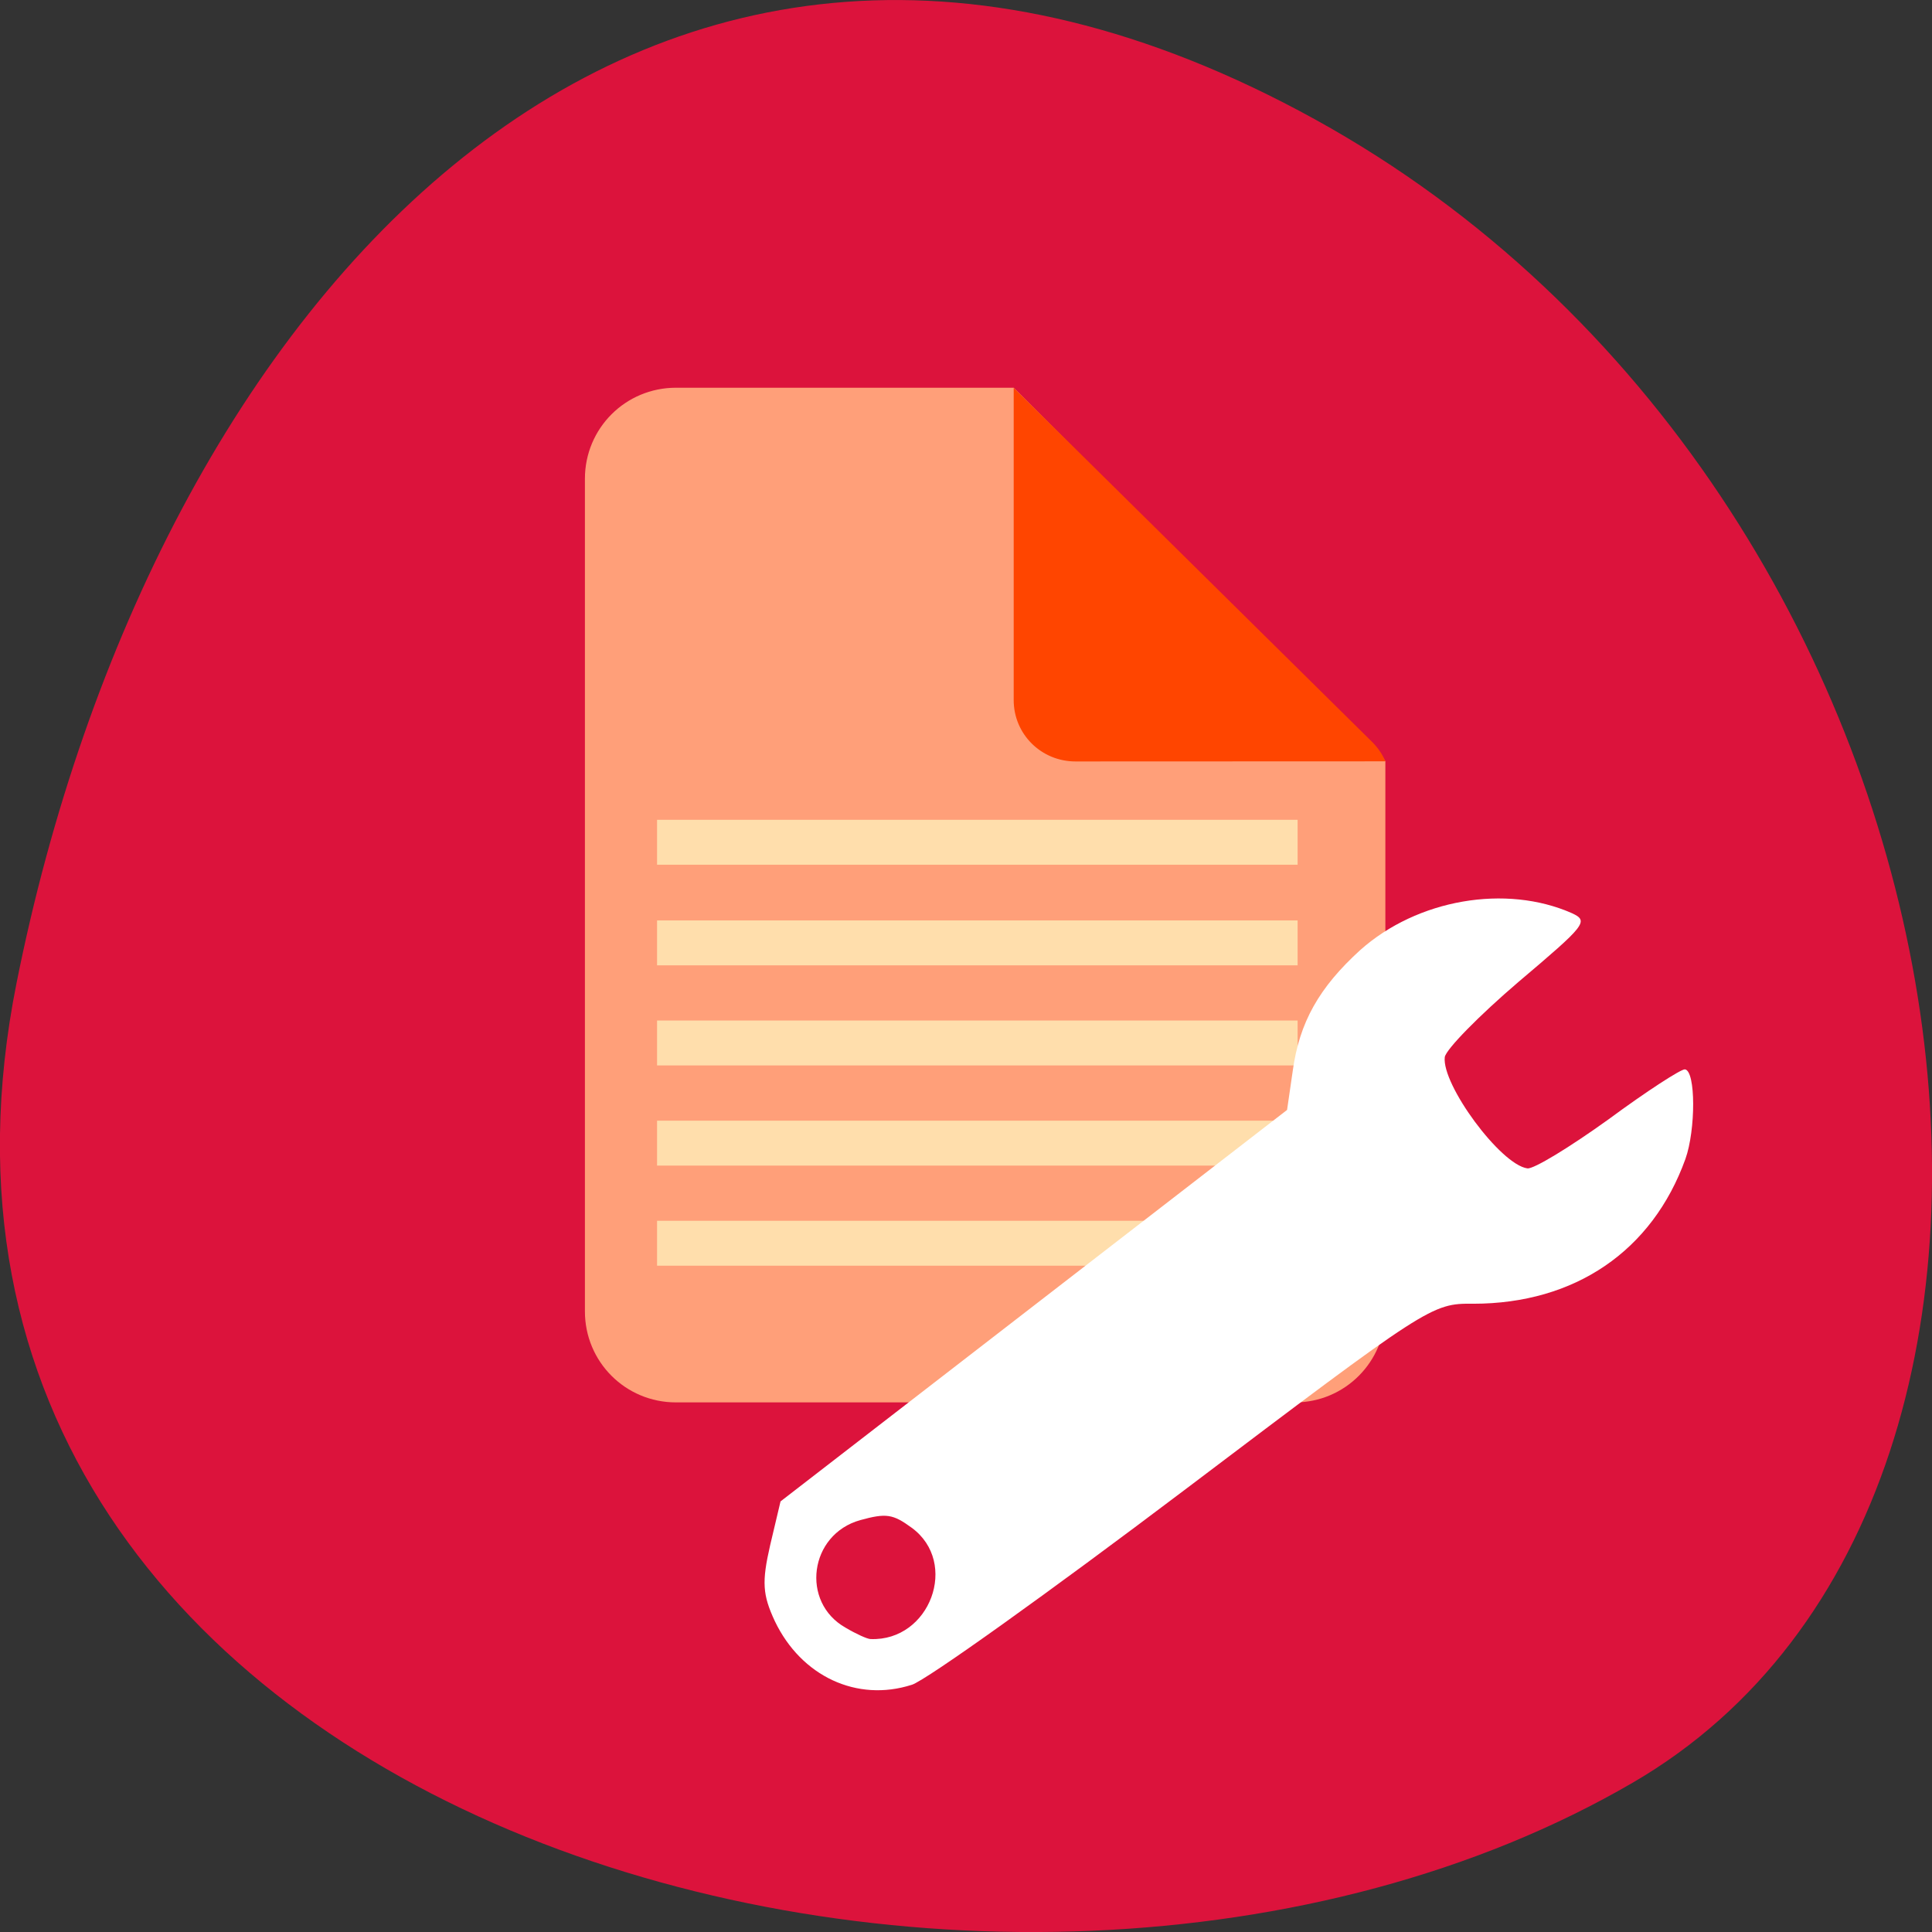 <svg xmlns="http://www.w3.org/2000/svg" viewBox="0 0 16 16"><rect x="0" y="0" width="16" height="16" fill="#333333" stroke="none"/><path d="m 0.137 8.141 c -1.398 6.996 8.184 9.652 13.387 6.621 c 4.148 -2.414 2.961 -10.688 -2.633 -13.773 c -5.598 -3.086 -9.633 1.539 -10.754 7.152" fill="#dc133c"/><path d="m 5.598 3.211 c -0.418 0 -0.754 0.336 -0.754 0.754 v 6.895 c 0 0.418 0.336 0.754 0.754 0.754 h 5.125 c 0.414 0 0.75 -0.336 0.75 -0.754 v -4.555 c -0.012 -0.016 -0.016 -0.031 -0.027 -0.043 l -3.051 -3.051 h -2.801" fill="#ff9f79"/><path d="m 11.473 6.305 c -0.023 -0.055 -0.059 -0.109 -0.105 -0.156 l -2.973 -2.937 v 2.586 c 0 0.281 0.227 0.508 0.512 0.508" fill="#ff4500"/><g fill="none" stroke="#ffdeac" stroke-width="6" transform="matrix(0.062 0 0 0.062 0.148 -50.19)"><path d="m 85.38 975.58 h 85.56"/><path d="m 85.38 962.21 h 85.56"/><path d="m 85.38 948.83 h 85.56"/><path d="m 85.38 935.46 h 85.56"/><path d="m 85.38 922.02 h 85.56"/></g><path d="m 7.551 13.953 c 0.121 -0.039 1.137 -0.766 2.258 -1.613 c 2.02 -1.527 2.047 -1.547 2.391 -1.543 c 0.844 0 1.484 -0.438 1.758 -1.199 c 0.086 -0.242 0.086 -0.73 -0.004 -0.742 c -0.031 -0.004 -0.316 0.18 -0.633 0.414 c -0.32 0.23 -0.621 0.414 -0.672 0.406 c -0.223 -0.031 -0.711 -0.695 -0.684 -0.922 c 0.012 -0.066 0.285 -0.344 0.609 -0.621 c 0.559 -0.473 0.586 -0.504 0.445 -0.57 c -0.547 -0.242 -1.281 -0.117 -1.754 0.305 c -0.34 0.309 -0.504 0.598 -0.559 1 l -0.047 0.324 l -4.195 3.242 l -0.086 0.363 c -0.07 0.305 -0.063 0.41 0.039 0.629 c 0.219 0.457 0.68 0.672 1.133 0.527 m -0.547 -0.473 c -0.375 -0.211 -0.301 -0.773 0.121 -0.891 c 0.215 -0.059 0.27 -0.051 0.426 0.063 c 0.395 0.289 0.152 0.941 -0.34 0.922 c -0.027 0 -0.121 -0.043 -0.207 -0.094" fill="#fff"/></svg>
